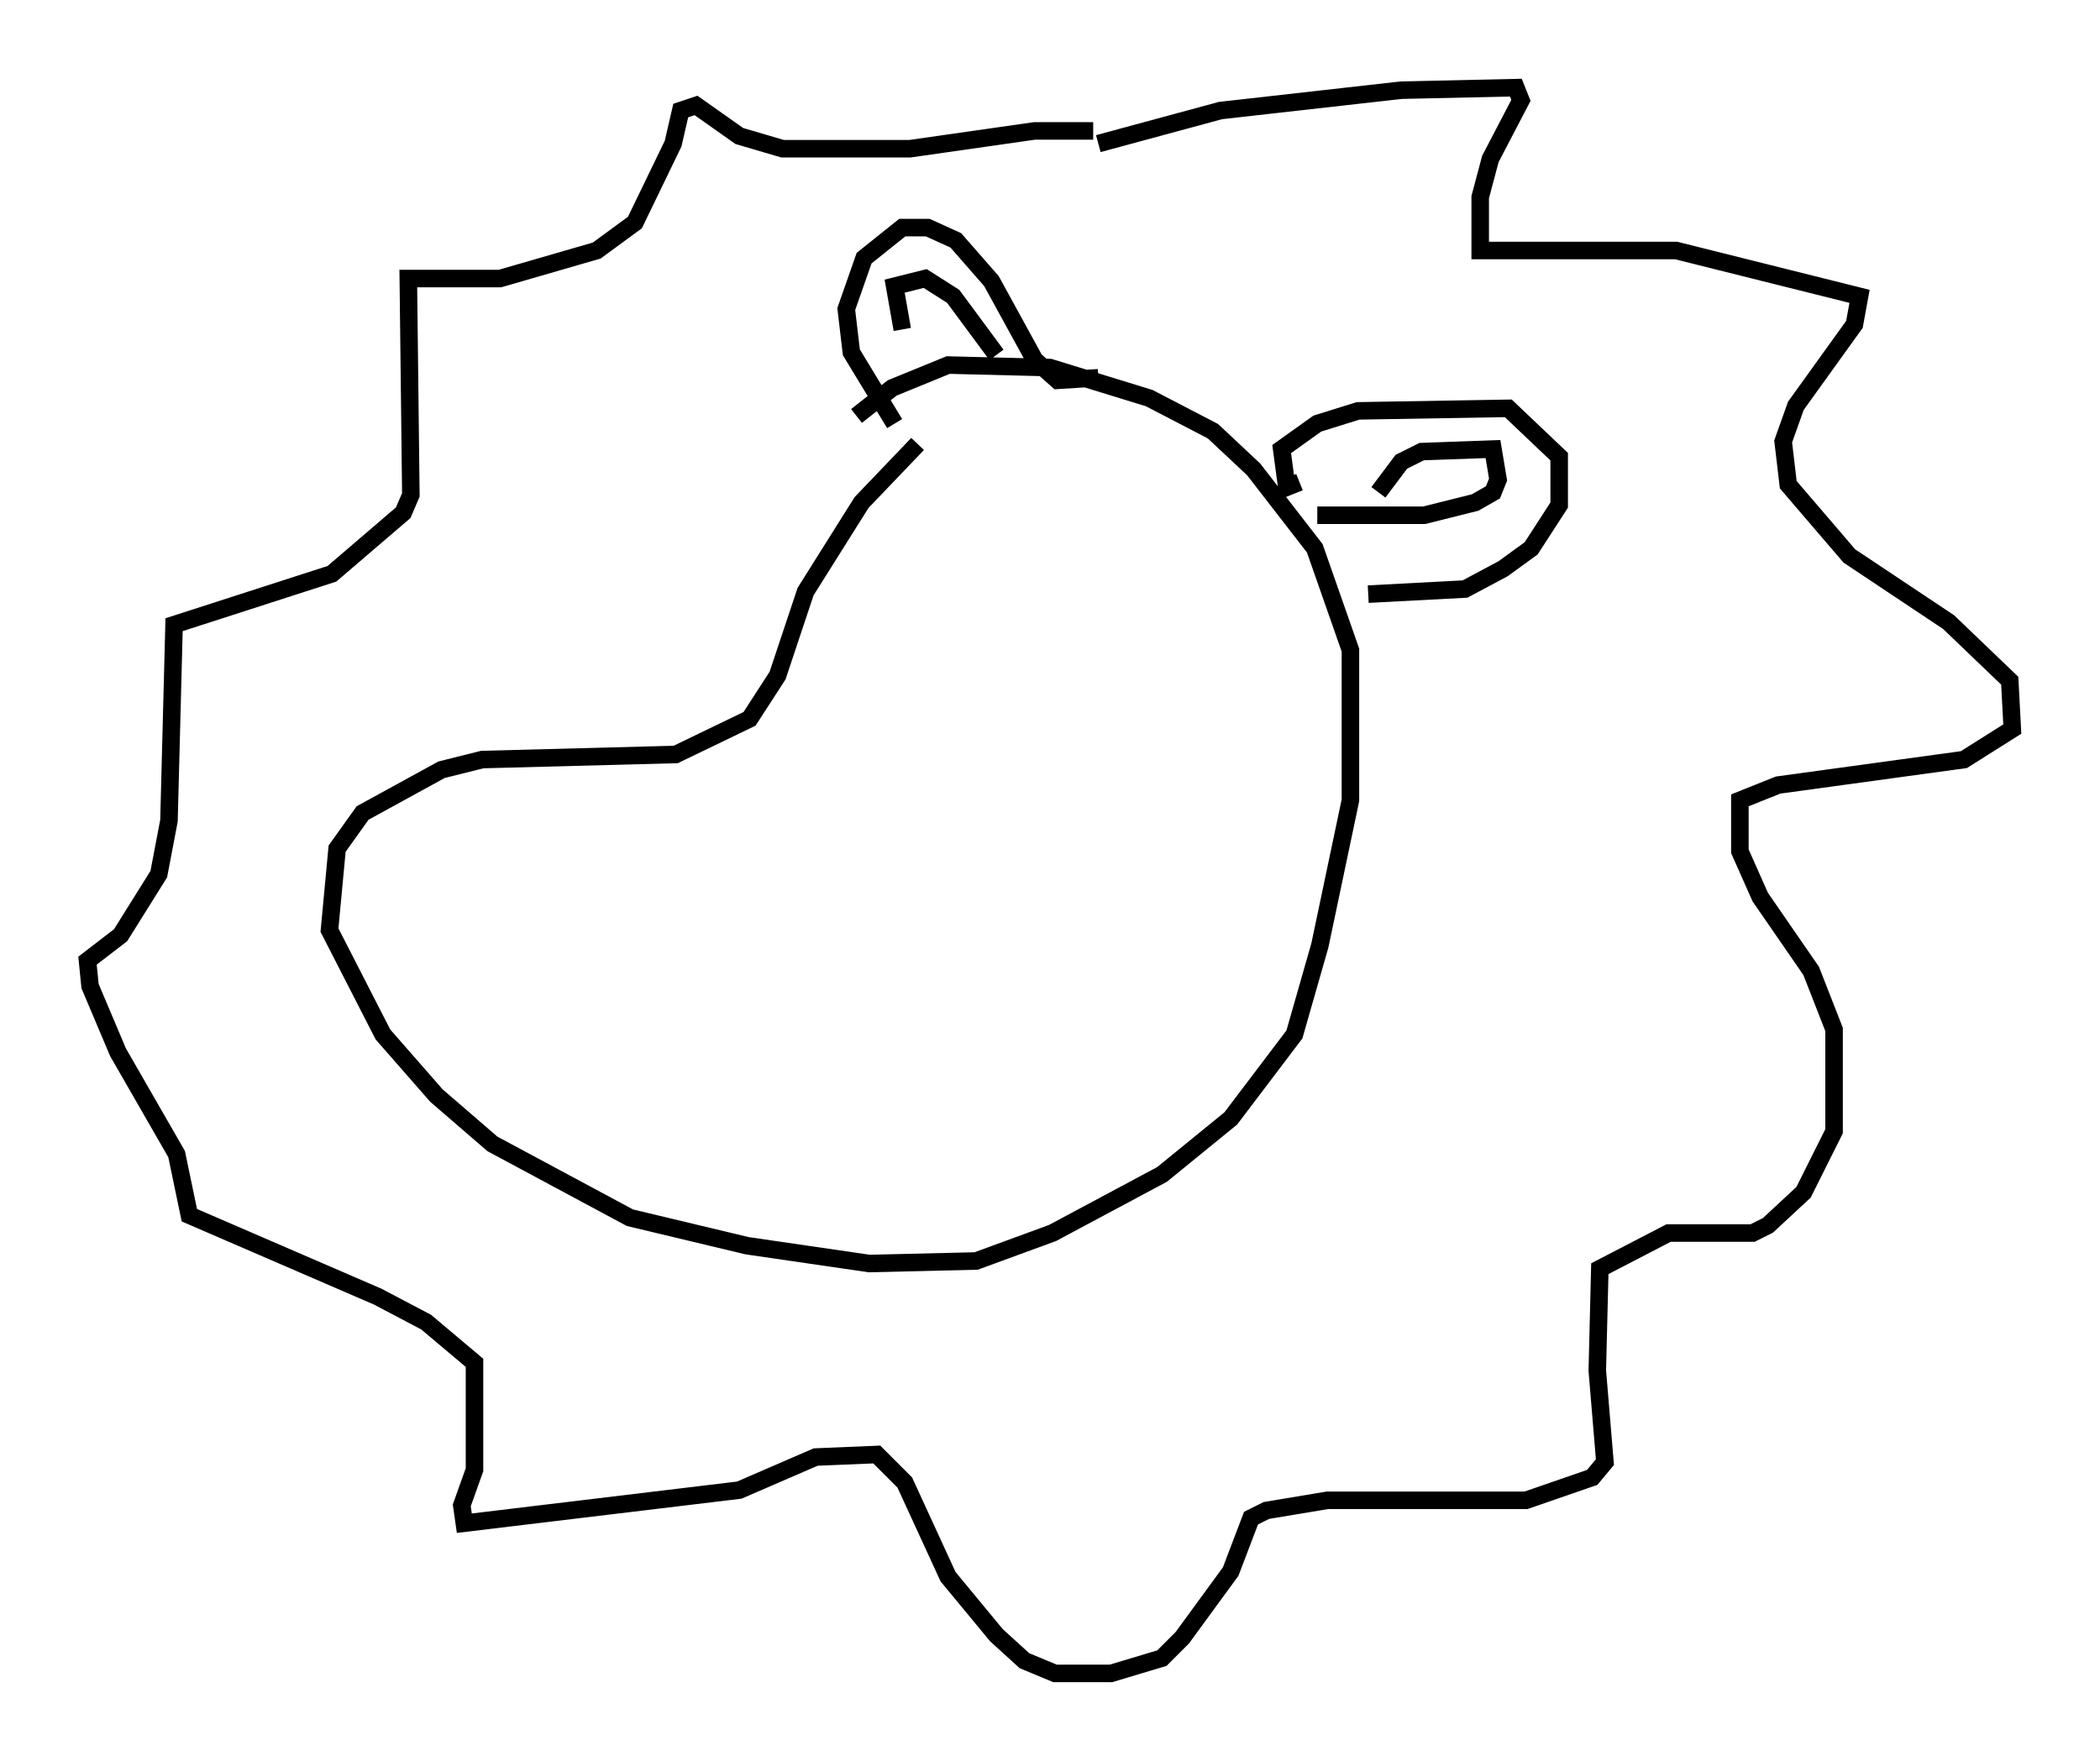 <?xml version="1.0" encoding="utf-8" ?>
<svg baseProfile="full" height="100.491" version="1.1" width="119.81" xmlns="http://www.w3.org/2000/svg" xmlns:ev="http://www.w3.org/2001/xml-events" xmlns:xlink="http://www.w3.org/1999/xlink"><defs /><rect fill="white" height="100.491" width="119.81" x="0" y="0" /><path d="M53.078, 25.335 m-0.726, 0.0 l-3.196, 3.341 -3.196, 5.084 l-1.598, 4.793 -1.598, 2.469 l-4.212, 2.034 -11.039, 0.291 l-2.324, 0.581 -4.503, 2.469 l-1.453, 2.034 -0.436, 4.648 l3.05, 5.955 3.05, 3.486 l3.196, 2.76 7.844, 4.212 l6.682, 1.598 6.972, 1.017 l6.101, -0.145 4.358, -1.598 l6.246, -3.341 3.922, -3.196 l3.631, -4.793 1.453, -5.084 l1.743, -8.279 0.0, -8.57 l-2.034, -5.81 -3.486, -4.503 l-2.324, -2.179 -3.631, -1.888 l-5.665, -1.743 -5.81, -0.145 l-3.196, 1.307 -2.034, 1.598 m25.274, 3.777 l-0.726, 0.291 -0.291, -2.179 l2.034, -1.453 2.324, -0.726 l8.57, -0.145 2.905, 2.76 l0.0, 2.76 -1.598, 2.469 l-1.598, 1.162 -2.179, 1.162 l-5.52, 0.291 m0.581, -5.81 l1.307, -1.743 1.162, -0.581 l4.067, -0.145 0.291, 1.743 l-0.291, 0.726 -1.017, 0.581 l-2.905, 0.726 -6.101, 0.0 m-12.492, -7.844 l-2.324, 0.145 -1.307, -1.162 l-2.469, -4.503 -2.034, -2.324 l-1.598, -0.726 -1.453, 0.0 l-2.179, 1.743 -1.017, 2.905 l0.291, 2.469 2.469, 4.067 m0.436, -5.374 l-0.436, -2.469 1.743, -0.436 l1.598, 1.017 2.469, 3.341 m5.81, -12.056 l6.972, -1.888 10.313, -1.162 l6.536, -0.145 0.291, 0.726 l-1.743, 3.341 -0.581, 2.179 l0.0, 3.05 11.184, 0.0 l10.458, 2.615 -0.291, 1.598 l-3.341, 4.648 -0.726, 2.034 l0.291, 2.469 3.486, 4.067 l5.665, 3.777 3.486, 3.341 l0.145, 2.76 -2.76, 1.743 l-10.603, 1.453 -2.179, 0.872 l0.0, 2.905 1.162, 2.615 l2.905, 4.212 1.307, 3.341 l0.0, 5.81 -1.743, 3.486 l-2.034, 1.888 -0.872, 0.436 l-4.793, 0.0 -3.922, 2.034 l-0.145, 5.81 0.436, 5.229 l-0.726, 0.872 -3.777, 1.307 l-11.33, 0.0 -3.486, 0.581 l-0.872, 0.436 -1.162, 3.05 l-2.76, 3.777 -1.162, 1.162 l-2.905, 0.872 -3.196, 0.0 l-1.743, -0.726 -1.598, -1.453 l-2.76, -3.341 -2.469, -5.374 l-1.598, -1.598 -3.486, 0.145 l-4.358, 1.888 -15.687, 1.888 l-0.145, -1.017 0.726, -2.034 l0.0, -6.101 -2.76, -2.324 l-2.76, -1.453 -10.749, -4.648 l-0.726, -3.486 -3.341, -5.81 l-1.598, -3.777 -0.145, -1.453 l1.888, -1.453 2.179, -3.486 l0.581, -3.05 0.291, -11.184 l9.006, -2.905 4.067, -3.486 l0.436, -1.017 -0.145, -12.346 l5.229, 0.0 5.52, -1.598 l2.179, -1.598 2.179, -4.503 l0.436, -1.888 0.872, -0.291 l2.469, 1.743 2.469, 0.726 l7.263, 0.0 7.117, -1.017 l3.341, 0.0 " fill="none" stroke="black" stroke-width="1" /></svg>